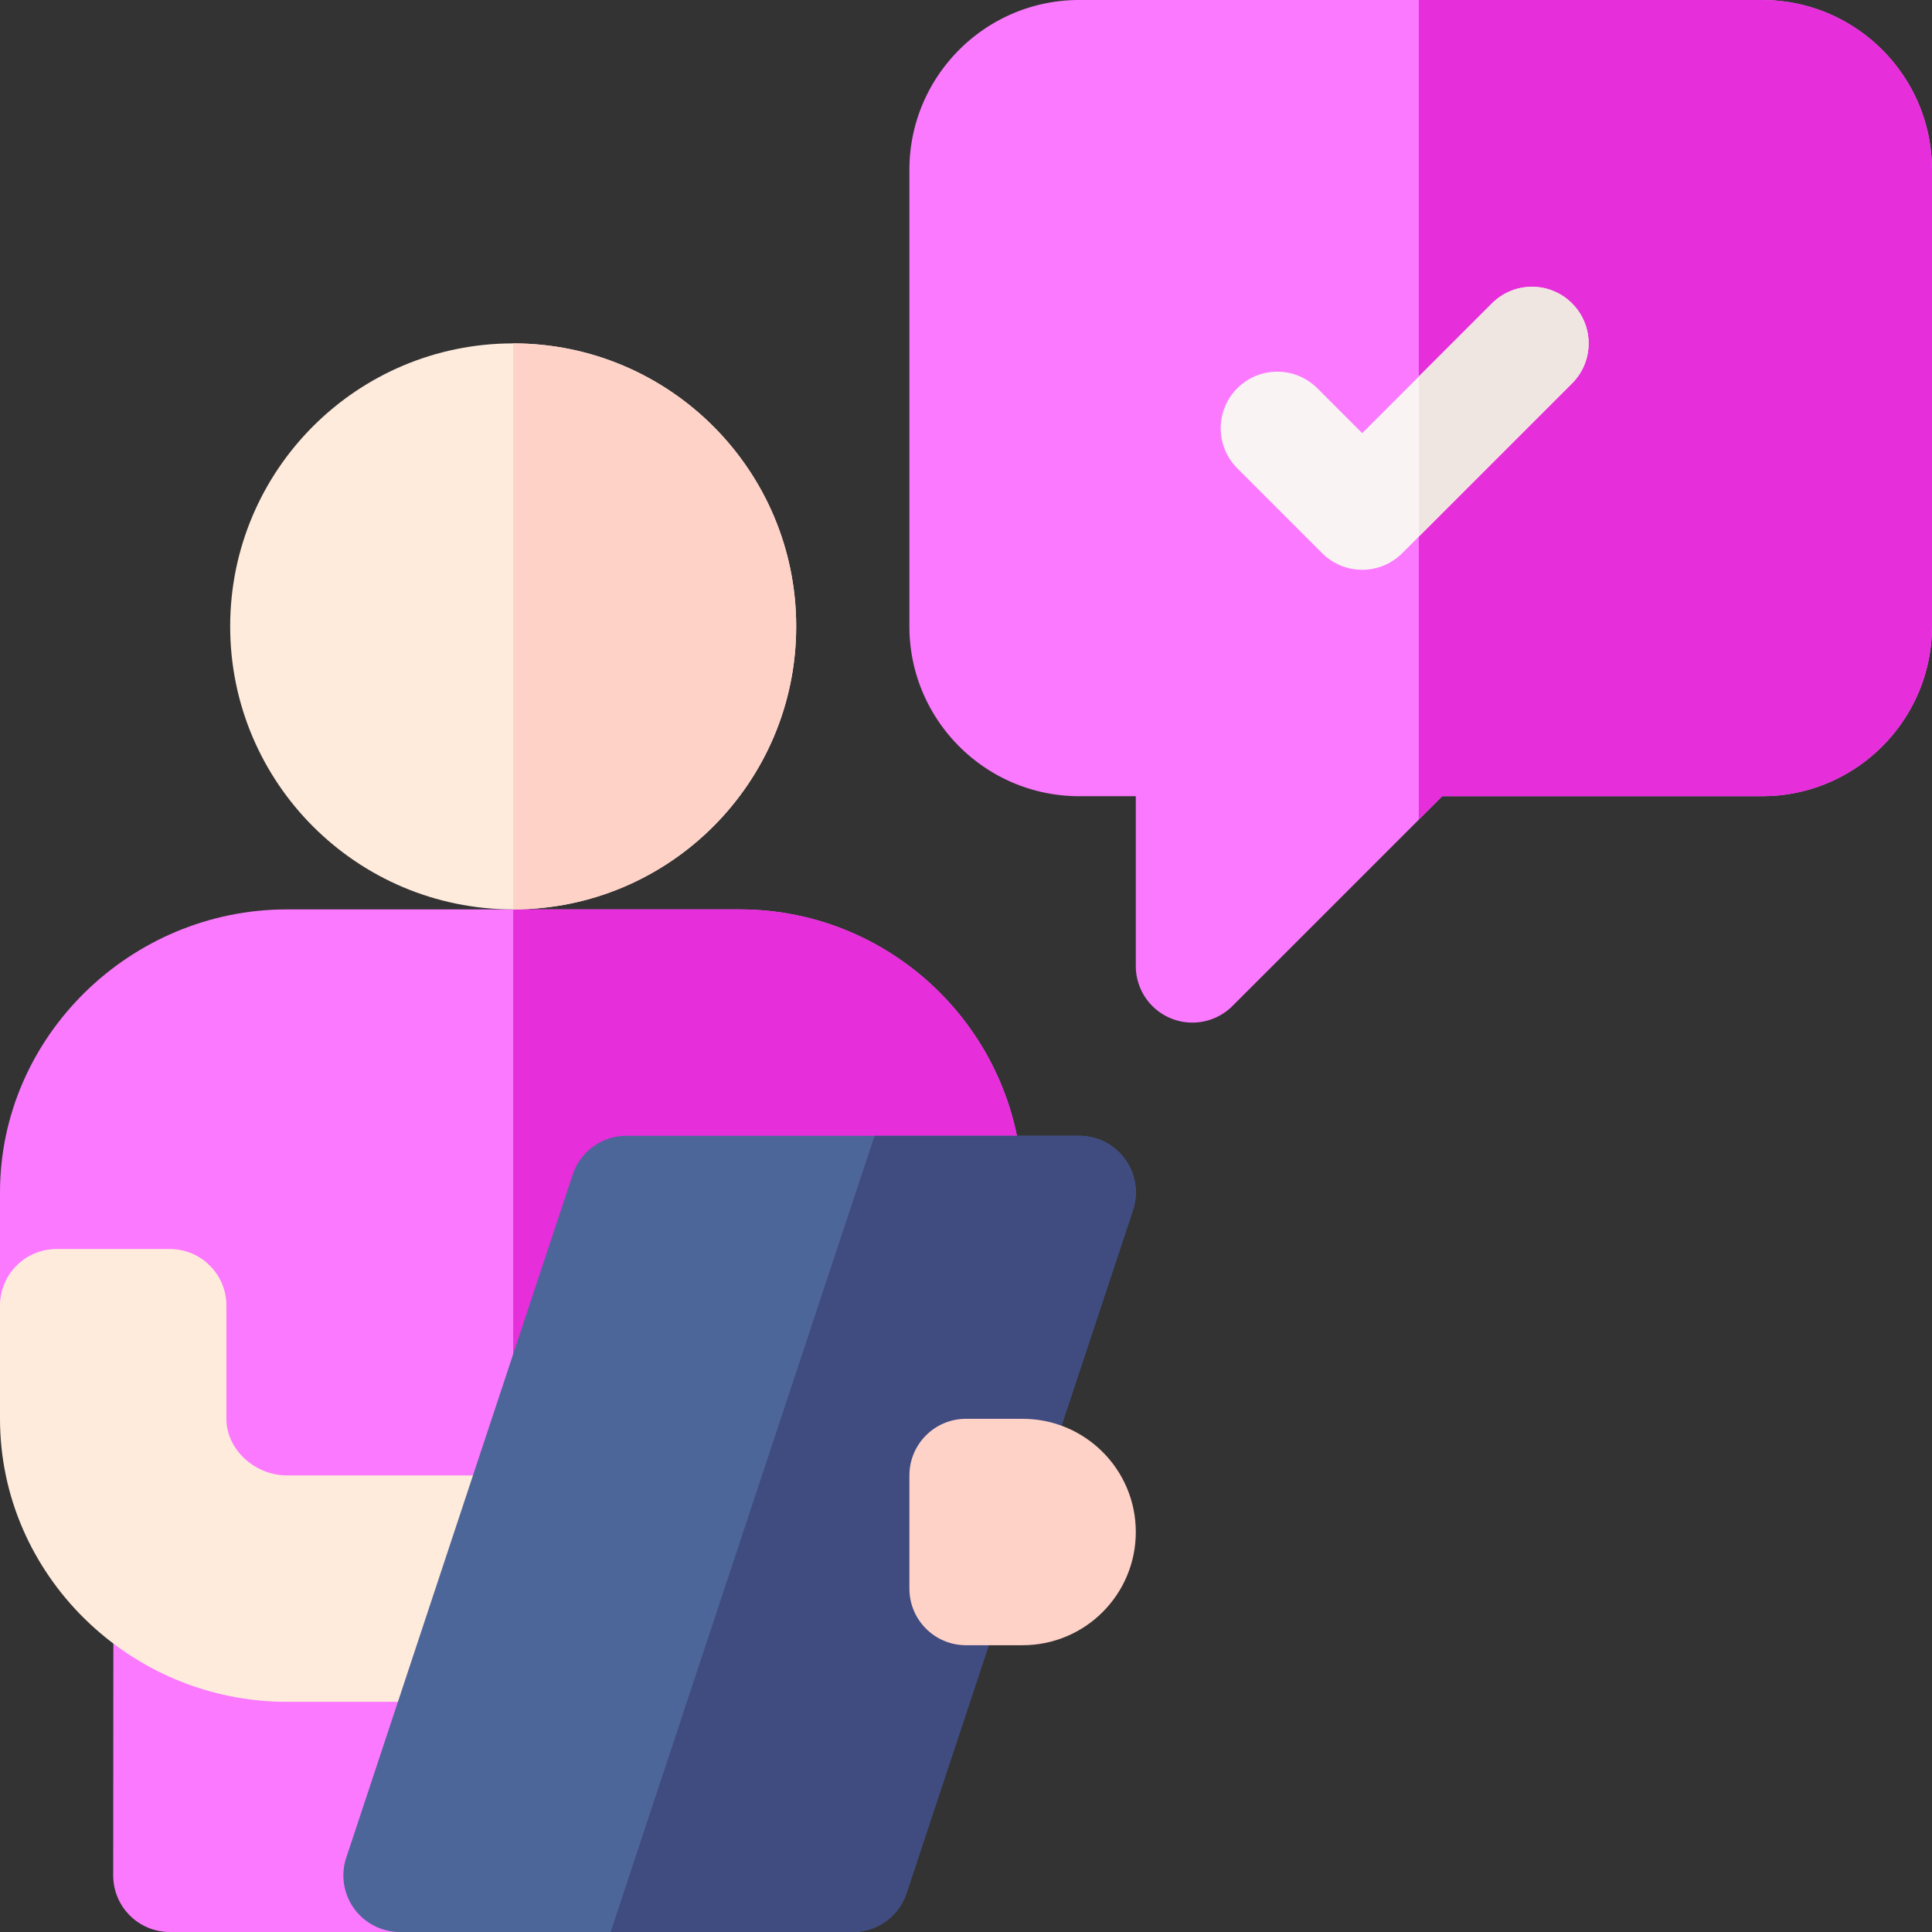 <svg xmlns="http://www.w3.org/2000/svg" viewBox="0 0 512 512"><rect x="0" y="0" width="512" height="512" fill="#333333" stroke="none"/><g xmlns="http://www.w3.org/2000/svg"><path fill="#fb79ff" d="M196 241H76c-41.353 0-76 33.647-76 75v30l30.066 59.672L30 497c0 8.291 6.709 15 15 15h61l30-35.455L271 316c0-41.353-33.647-75-75-75z" data-original="#ff6673"/><path fill="#ffebdc" d="M60 376v-30c0-8.284-6.716-15-15-15H15c-8.284 0-15 6.716-15 15v30c0 41.421 34.579 75 76 75h105v-60H76c-8.284 0-16-6.716-16-15z" data-original="#ffebdc"/><path fill="#e62eda" d="M196 241h-60v235.545L271 316c0-41.353-33.647-75-75-75z" data-original="#e62e2e"/><path fill="#4d6699" d="M298.173 307.226A15.018 15.018 0 0 0 286 301H166a14.984 14.984 0 0 0-14.224 10.254l-60 181a14.992 14.992 0 0 0 2.051 13.521A15.02 15.02 0 0 0 106 512h120c6.46 0 12.188-4.131 14.224-10.254l60-181a14.986 14.986 0 0 0-2.051-13.52z" data-original="#4d6699"/><path fill="#404b80" d="M231.769 301l-69.945 211H226c6.46 0 12.188-4.131 14.224-10.254l60-181a14.985 14.985 0 0 0-2.051-13.521A15.02 15.02 0 0 0 286 301z" data-original="#404b80"/><path fill="#ffd2c8" d="M271 436h-15c-8.284 0-15-6.716-15-15v-30c0-8.284 6.716-15 15-15h15c16.569 0 30 13.431 30 30 0 16.569-13.431 30-30 30z" data-original="#ffd2c8"/><path fill="#fb79ff" d="M467 0H286c-24.814 0-45 20.186-45 45v121c0 24.814 20.186 45 45 45h15v45a14.983 14.983 0 0 0 9.258 13.857c5.533 2.309 12.023 1.071 16.348-3.252L376 217.211l6.211-6.211H467c24.814 0 45-20.186 45-45V45c0-24.814-20.186-45-45-45z" data-original="#7ed96c"/><path fill="#e62eda" d="M467 211c24.814 0 45-20.186 45-45V45c0-24.814-20.186-45-45-45h-91v217.211l6.211-6.211z" data-original="#48b348"/><path fill="#f9f4f3" d="M416.605 80.395c-5.859-5.859-15.352-5.859-21.211 0L376 99.789l-15 15-11.895-11.895c-5.859-5.859-15.352-5.859-21.211 0s-5.859 15.352 0 21.211l22.5 22.5c2.93 2.93 6.768 4.395 10.605 4.395s7.676-1.465 10.605-4.395l4.395-4.395 40.605-40.605c5.861-5.859 5.861-15.351.001-21.21z" data-original="#f9f4f3"/><path fill="#f0e6e1" d="M416.605 80.395c-5.859-5.859-15.352-5.859-21.211 0L376 99.789v42.422l40.605-40.605c5.86-5.86 5.86-15.352 0-21.211z" data-original="#f0e6e1"/><circle cx="136" cy="166" r="75" fill="#ffebdc" data-original="#ffebdc"/><path fill="#ffd2c8" d="M211 166c0-41.353-33.647-75-75-75v150c41.353 0 75-33.647 75-75z" data-original="#ffd2c8"/></g></svg>